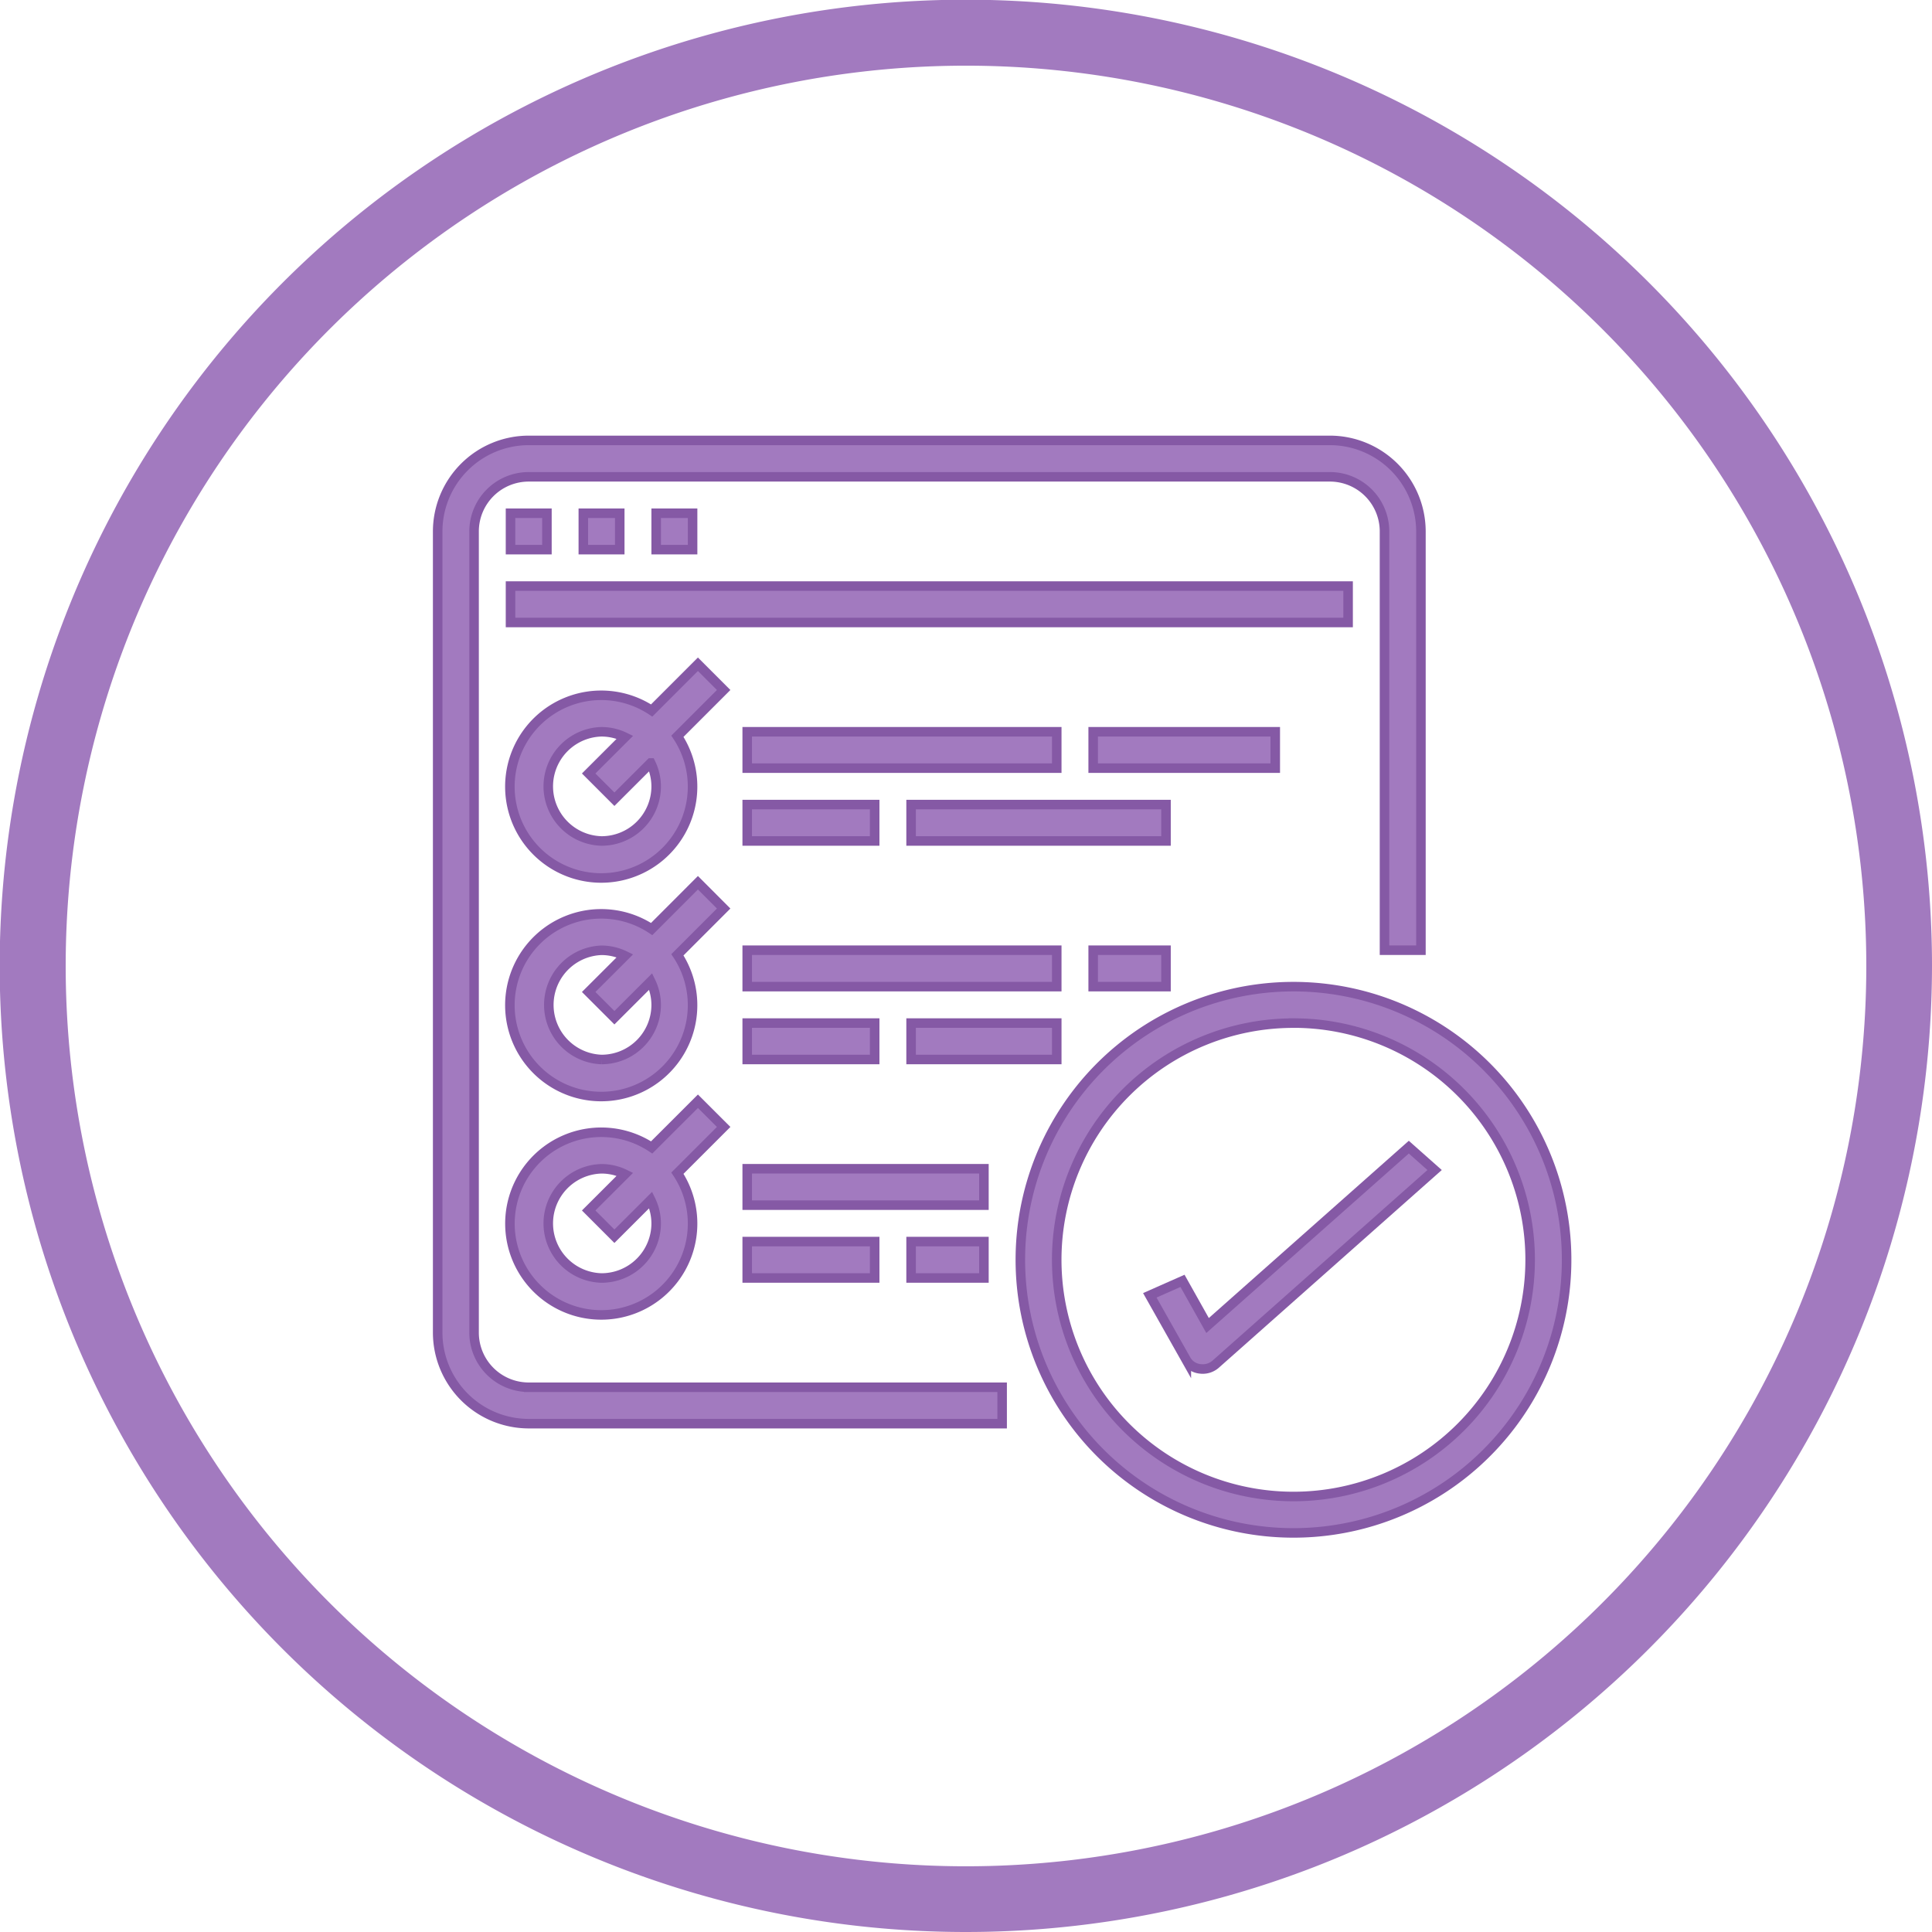 <svg xmlns="http://www.w3.org/2000/svg" id="icone" width="115" height="115" viewBox="0 0 115 115">
    <defs>
        <style>
            .cls-1,.cls-2{fill:#a27abf}.cls-2{stroke:#8559a5;stroke-miterlimit:10;stroke-width:.567px}
        </style>
    </defs>
    <g id="Group_337" data-name="Group 337">
        <g id="Group_335" data-name="Group 335">
            <g id="Group_334" data-name="Group 334">
                <path id="Path_411" d="M115 57.5a57.509 57.509 0 1 0-35.04 52.929A57.585 57.585 0 0 0 115 57.5zm-35.245 48.749a53.589 53.589 0 1 1-44.51-97.5 53.589 53.589 0 1 1 44.51 97.5z" class="cls-1" data-name="Path 411"/>
            </g>
        </g>
        <g id="Group_336" data-name="Group 336">
            <path id="Path_412" d="M31.471 84.742h28.18v-2.168h-28.18a3.252 3.252 0 0 1-3.252-3.252V31.633a3.251 3.251 0 0 1 3.252-3.251h47.688a3.251 3.251 0 0 1 3.252 3.251v24.928h2.168V31.633a5.426 5.426 0 0 0-5.42-5.419H31.471a5.426 5.426 0 0 0-5.419 5.419v47.689a5.427 5.427 0 0 0 5.419 5.42zm0 0" class="cls-2" data-name="Path 412"/>
            <path id="Rectangle_227" d="M0 0h2.167v2.167H0z" class="cls-2" data-name="Rectangle 227" transform="translate(30.388 30.55)"/>
            <path id="Rectangle_228" d="M0 0h2.168v2.167H0z" class="cls-2" data-name="Rectangle 228" transform="translate(34.722 30.55)"/>
            <path id="Rectangle_229" d="M0 0h2.168v2.167H0z" class="cls-2" data-name="Rectangle 229" transform="translate(39.058 30.55)"/>
            <path id="Rectangle_230" d="M0 0h49.856v2.168H0z" class="cls-2" data-name="Rectangle 230" transform="translate(30.388 34.885)"/>
            <path id="Path_413" d="M41.543 39.538l-2.753 2.753a5.437 5.437 0 1 0 1.532 1.533l2.753-2.753zm-5.737 10.52a3.251 3.251 0 0 1 0-6.5 3.189 3.189 0 0 1 1.393.325L35.04 46.04l1.532 1.533 2.161-2.158a3.2 3.2 0 0 1 .325 1.392 3.251 3.251 0 0 1-3.252 3.251zm0 0" class="cls-2" data-name="Path 413"/>
            <path id="Rectangle_231" d="M0 0h18.425v2.167H0z" class="cls-2" data-name="Rectangle 231" transform="translate(44.477 43.556)"/>
            <path id="Rectangle_232" d="M0 0h7.587v2.167H0z" class="cls-2" data-name="Rectangle 232" transform="translate(44.477 47.891)"/>
            <path id="Rectangle_233" d="M0 0h15.173v2.167H0z" class="cls-2" data-name="Rectangle 233" transform="translate(54.232 47.891)"/>
            <path id="Rectangle_234" d="M0 0h10.838v2.167H0z" class="cls-2" data-name="Rectangle 234" transform="translate(65.07 43.556)"/>
            <path id="Path_414" d="M41.543 52.544L38.79 55.3a5.437 5.437 0 1 0 1.532 1.533l2.753-2.754zm-5.737 10.521a3.252 3.252 0 0 1 0-6.5 3.19 3.19 0 0 1 1.393.326l-2.159 2.155 1.532 1.532 2.161-2.158a3.2 3.2 0 0 1 .325 1.393 3.252 3.252 0 0 1-3.252 3.252zm0 0" class="cls-2" data-name="Path 414"/>
            <path id="Rectangle_235" d="M0 0h18.425v2.168H0z" class="cls-2" data-name="Rectangle 235" transform="translate(44.477 56.561)"/>
            <path id="Rectangle_236" d="M0 0h7.587v2.168H0z" class="cls-2" data-name="Rectangle 236" transform="translate(44.477 60.897)"/>
            <path id="Rectangle_237" d="M0 0h8.67v2.168H0z" class="cls-2" data-name="Rectangle 237" transform="translate(54.232 60.897)"/>
            <path id="Rectangle_238" d="M0 0h4.335v2.168H0z" class="cls-2" data-name="Rectangle 238" transform="translate(65.07 56.561)"/>
            <path id="Path_415" d="M41.543 65.55L38.79 68.3a5.436 5.436 0 1 0 1.532 1.532l2.753-2.752zm-5.737 10.521a3.251 3.251 0 0 1 0-6.5 3.175 3.175 0 0 1 1.393.325l-2.159 2.156 1.532 1.533 2.161-2.159a3.2 3.2 0 0 1 .325 1.393 3.252 3.252 0 0 1-3.252 3.252zm0 0" class="cls-2" data-name="Path 415"/>
            <path id="Rectangle_239" d="M0 0h14.09v2.168H0z" class="cls-2" data-name="Rectangle 239" transform="translate(44.477 69.568)"/>
            <path id="Rectangle_240" d="M0 0h7.587v2.167H0z" class="cls-2" data-name="Rectangle 240" transform="translate(44.477 73.903)"/>
            <path id="Rectangle_241" d="M0 0h4.335v2.167H0z" class="cls-2" data-name="Rectangle 241" transform="translate(54.232 73.903)"/>
            <path id="Path_416" d="M76.992 91.245a16.258 16.258 0 1 0-16.257-16.258 16.258 16.258 0 0 0 16.257 16.258zm0-30.348A14.09 14.09 0 1 1 62.9 74.987 14.09 14.09 0 0 1 76.992 60.9zm0 0" class="cls-2" data-name="Path 416"/>
            <path id="Path_417" d="M70.387 76.241l-1.946.861 2.174 3.855a1.082 1.082 0 0 0 .8.52 1.373 1.373 0 0 0 .169.013 1.169 1.169 0 0 0 .769-.282l13.04-11.564-1.536-1.362L71.879 78.9zm0 0" class="cls-2" data-name="Path 417"/>
        </g>
    </g>
</svg>
